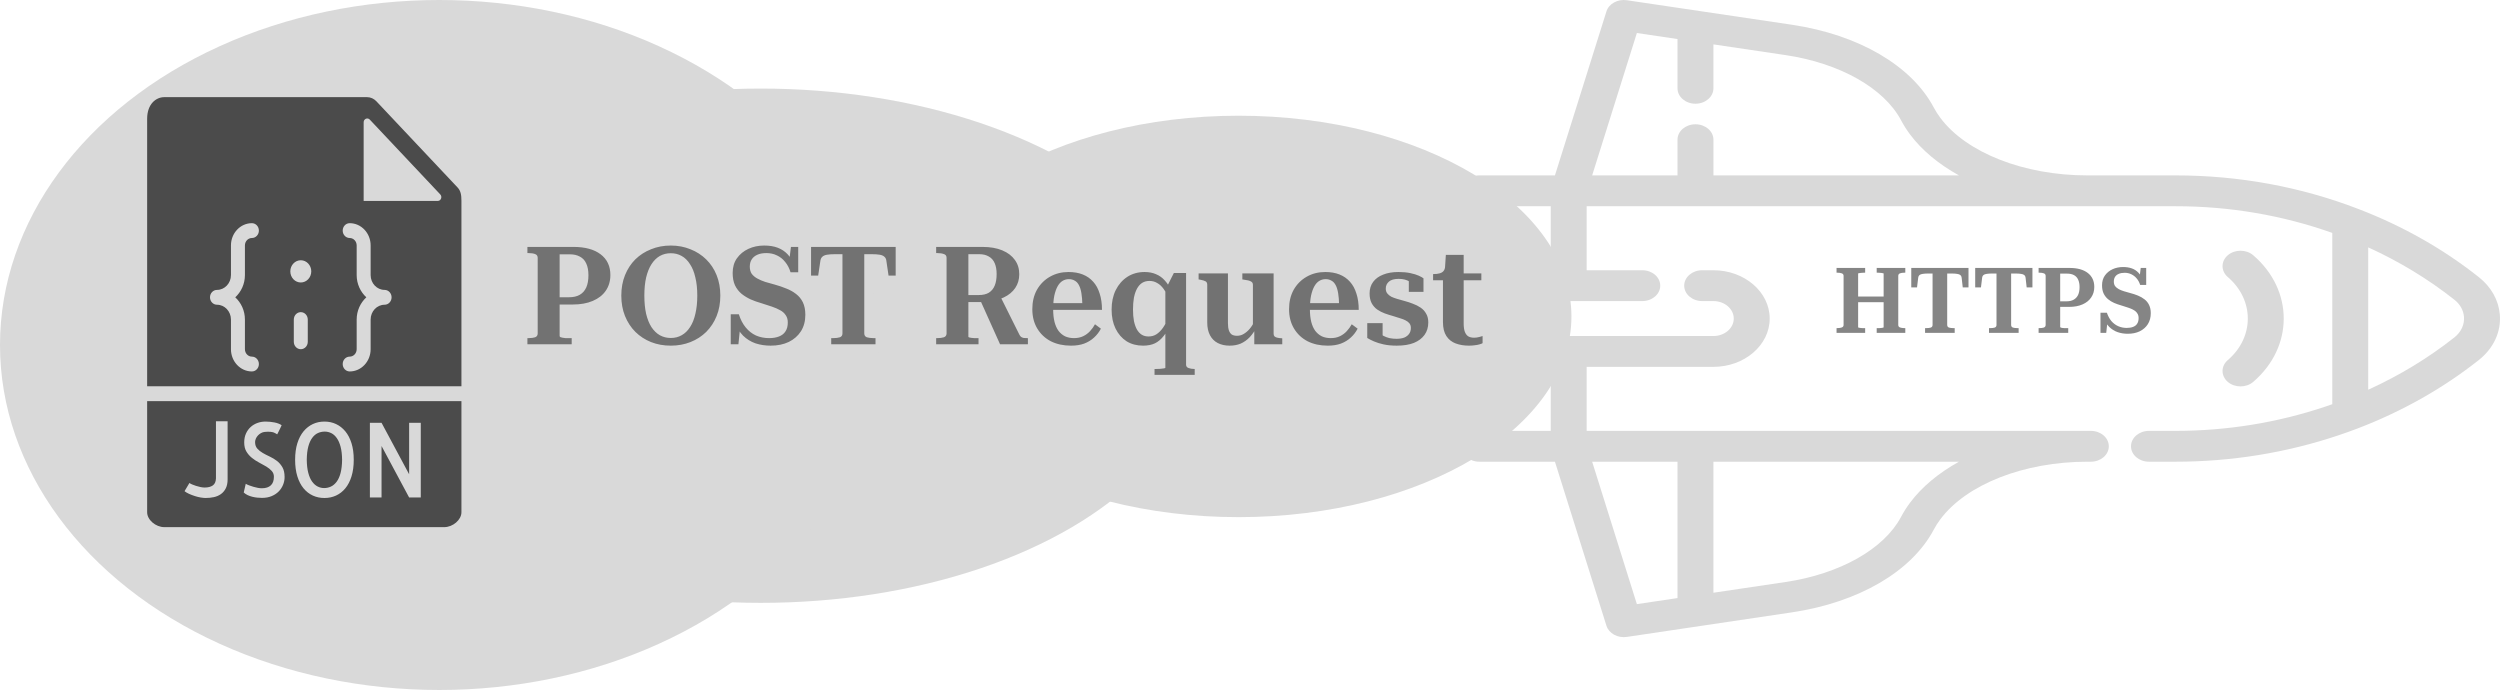<svg width="1750" height="483" viewBox="0 0 1750 483" fill="none" xmlns="http://www.w3.org/2000/svg">
<ellipse cx="867" cy="221.5" rx="233" ry="140.5" transform="rotate(-180 867 221.5)" fill="#D9D9D9"/>
<ellipse cx="532.5" cy="242" rx="307.5" ry="180" transform="rotate(-180 532.5 242)" fill="#D9D9D9"/>
<ellipse cx="307.5" cy="241.5" rx="307.5" ry="241.5" transform="rotate(-180 307.5 241.5)" fill="#D9D9D9"/>
<path d="M1577.25 178.668C1605.73 203.11 1605.73 242.879 1577.25 267.326C1572.33 271.541 1564.37 271.541 1559.46 267.326C1554.55 263.112 1554.55 256.279 1559.46 252.063C1578.14 236.037 1578.13 209.957 1559.46 193.933C1557.01 191.825 1555.78 189.062 1555.78 186.3C1555.78 183.539 1557 180.776 1559.46 178.668C1564.37 174.452 1572.34 174.452 1577.25 178.668Z" fill="#D9D9D9"/>
<path d="M1138.8 0.16L1254.3 17.314C1300.98 24.277 1338.11 45.936 1353.62 75.238C1354.92 77.671 1356.46 80.1 1358.21 82.451C1376.46 106.945 1416.83 122.775 1461.08 122.775H1522.78C1567.32 122.775 1610.5 130.716 1651.09 146.369C1681.95 158.227 1710.24 174.249 1735.15 193.976C1743.8 200.79 1749.03 210.086 1749.87 220.129C1750.92 232.156 1745.55 243.792 1735.17 252.015C1710.07 271.868 1681.52 287.99 1650.29 299.934C1650.24 299.951 1650.2 299.965 1650.15 299.982C1650.11 300 1650.06 300.019 1650.01 300.037C1645.55 301.734 1641.11 303.327 1636.81 304.759C1600.29 316.994 1561.93 323.199 1522.78 323.199H1504.28C1497.33 323.199 1491.7 318.368 1491.7 312.405C1491.7 306.443 1497.33 301.612 1504.28 301.612H1522.78C1558.78 301.612 1594.07 295.904 1627.68 284.643C1629.3 284.103 1630.95 283.524 1632.6 282.94V163.041C1597.66 150.649 1560.76 144.359 1522.78 144.359L1110.67 144.359V189.168H1149.6C1156.54 189.168 1162.17 193.999 1162.17 199.961C1162.17 205.923 1156.54 210.755 1149.6 210.755L1048.17 210.755V235.22L1199.38 235.22C1207.24 235.22 1213.63 229.733 1213.63 222.988C1213.63 216.242 1207.24 210.755 1199.38 210.755H1191.52C1184.58 210.755 1178.94 205.923 1178.94 199.961C1178.94 193.999 1184.58 189.168 1191.52 189.168H1199.38C1221.11 189.168 1238.79 204.339 1238.79 222.986C1238.79 241.635 1221.11 256.805 1199.38 256.805H1110.67V301.612H1463.59C1470.54 301.612 1476.17 306.443 1476.17 312.405C1476.17 318.368 1470.54 323.199 1463.59 323.199H1461.08C1416.87 323.199 1376.49 339.029 1358.22 363.532C1356.44 365.916 1354.9 368.337 1353.63 370.752C1338.11 400.063 1300.97 421.712 1254.29 428.656L1138.8 445.84C1132.39 446.794 1126.2 443.4 1124.51 438.014L1088.46 323.199H1035.58C1028.63 323.199 1023 318.368 1023 312.405V133.565C1023 127.603 1028.63 122.771 1035.58 122.771H1088.46L1124.51 7.984C1126.2 2.598 1132.39 -0.793 1138.8 0.16ZM1657.76 272.803C1679.62 262.861 1699.87 250.58 1718.12 236.147C1722.82 232.418 1725.24 227.142 1724.78 221.695C1724.4 217.149 1722.04 212.951 1718.12 209.858C1699.84 195.382 1679.59 183.092 1657.75 173.173V272.803H1657.76ZM1114.51 323.199L1145.81 422.889L1174.25 418.654V323.199L1114.51 323.199ZM1199.4 323.199V414.912L1250 407.389C1287.9 401.75 1318.83 384.29 1330.72 361.847C1332.48 358.503 1334.6 355.154 1337.04 351.893C1345.35 340.746 1357.12 331.035 1371.27 323.199H1199.4ZM1048.15 256.808V301.614L1085.51 301.614V256.808L1048.15 256.808ZM1048.16 144.36V189.169H1085.51V144.36H1048.16ZM1114.51 122.773H1170.6C1170.62 122.773 1170.63 122.771 1170.64 122.771H1174.25V97.789C1174.25 91.827 1179.88 86.996 1186.83 86.996C1193.77 86.996 1199.41 91.827 1199.41 97.789V122.771L1360.02 122.771C1360.03 122.771 1360.04 122.773 1360.05 122.773H1371.26C1357.1 114.935 1345.32 105.228 1337.01 94.073C1334.63 90.869 1332.52 87.545 1330.73 84.181C1318.83 61.709 1287.89 44.236 1250 38.585L1199.4 31.07V61.811C1199.4 67.773 1193.77 72.605 1186.82 72.605C1179.88 72.605 1174.25 67.773 1174.25 61.811V27.333L1145.81 23.11L1114.51 122.773Z" fill="#D9D9D9"/>
<path d="M391.744 235.144C391.744 235.528 391.936 235.816 392.32 236.008C392.704 236.136 393.184 236.264 393.76 236.392C394.4 236.52 395.072 236.616 395.776 236.68C396.544 236.68 397.28 236.68 397.984 236.68H400.192V241H369.184V236.68H370.048C371.84 236.68 373.344 236.488 374.56 236.104C375.776 235.656 376.384 234.728 376.384 233.32V180.52C376.384 179.176 375.776 178.28 374.56 177.832C373.344 177.384 371.84 177.16 370.048 177.16H369.184V172.84H401.44C409.568 172.84 415.904 174.568 420.448 178.024C424.992 181.48 427.264 186.312 427.264 192.52C427.264 196.744 426.176 200.424 424 203.56C421.888 206.632 418.848 209 414.88 210.664C410.976 212.328 406.336 213.16 400.96 213.16H388.576V208.072H398.368C401.376 208.072 403.872 207.496 405.856 206.344C407.84 205.192 409.344 203.496 410.368 201.256C411.392 198.952 411.904 196.104 411.904 192.712C411.904 189.32 411.392 186.568 410.368 184.456C409.408 182.28 407.936 180.68 405.952 179.656C404.032 178.568 401.664 178.024 398.848 178.024H391.744V235.144ZM469.57 241.96C464.578 241.96 459.97 241.128 455.746 239.464C451.586 237.8 447.938 235.432 444.802 232.36C441.666 229.224 439.234 225.512 437.506 221.224C435.778 216.936 434.914 212.168 434.914 206.92C434.914 201.672 435.778 196.904 437.506 192.616C439.234 188.328 441.634 184.648 444.706 181.576C447.842 178.504 451.522 176.136 455.746 174.472C459.97 172.744 464.578 171.88 469.57 171.88C474.498 171.88 479.074 172.744 483.298 174.472C487.522 176.136 491.202 178.504 494.338 181.576C497.474 184.648 499.906 188.328 501.634 192.616C503.362 196.904 504.226 201.672 504.226 206.92C504.226 212.168 503.362 216.936 501.634 221.224C499.906 225.512 497.474 229.224 494.338 232.36C491.202 235.432 487.522 237.8 483.298 239.464C479.074 241.128 474.498 241.96 469.57 241.96ZM469.57 236.584C472.386 236.584 474.914 235.944 477.154 234.664C479.458 233.384 481.41 231.496 483.01 229C484.674 226.504 485.922 223.4 486.754 219.688C487.65 215.976 488.098 211.72 488.098 206.92C488.098 202.12 487.65 197.896 486.754 194.248C485.922 190.536 484.674 187.432 483.01 184.936C481.41 182.376 479.458 180.456 477.154 179.176C474.914 177.896 472.386 177.256 469.57 177.256C466.754 177.256 464.194 177.896 461.89 179.176C459.65 180.456 457.698 182.376 456.034 184.936C454.434 187.432 453.186 190.536 452.29 194.248C451.458 197.896 451.042 202.12 451.042 206.92C451.042 211.72 451.458 215.976 452.29 219.688C453.186 223.4 454.434 226.504 456.034 229C457.698 231.496 459.65 233.384 461.89 234.664C464.194 235.944 466.754 236.584 469.57 236.584ZM538.396 236.68C541.084 236.68 543.388 236.296 545.308 235.528C547.292 234.76 548.796 233.576 549.82 231.976C550.908 230.376 551.452 228.296 551.452 225.736C551.452 223.688 550.972 221.992 550.012 220.648C549.116 219.24 547.836 218.088 546.172 217.192C544.508 216.232 542.524 215.368 540.22 214.6C537.916 213.832 535.452 213.032 532.828 212.2C530.332 211.496 527.9 210.632 525.532 209.608C523.164 208.52 521.02 207.208 519.1 205.672C517.18 204.072 515.644 202.088 514.492 199.72C513.404 197.352 512.86 194.472 512.86 191.08C512.86 187.048 513.852 183.624 515.836 180.808C517.884 177.928 520.572 175.72 523.9 174.184C527.228 172.648 530.908 171.88 534.94 171.88C538.588 171.88 541.756 172.392 544.444 173.416C547.132 174.44 549.436 175.976 551.356 178.024C553.276 180.072 554.844 182.696 556.06 185.896L552.22 184.36L553.66 172.84H558.748V190.6H553.372C552.54 187.784 551.292 185.384 549.628 183.4C548.028 181.352 546.108 179.816 543.868 178.792C541.692 177.704 539.228 177.16 536.476 177.16C533.98 177.16 531.868 177.544 530.14 178.312C528.412 179.08 527.1 180.168 526.204 181.576C525.308 182.984 524.86 184.68 524.86 186.664C524.86 188.648 525.308 190.312 526.204 191.656C527.164 192.936 528.444 194.024 530.044 194.92C531.644 195.816 533.5 196.616 535.612 197.32C537.724 197.96 539.996 198.6 542.428 199.24C545.18 200.008 547.804 200.904 550.3 201.928C552.86 202.888 555.164 204.168 557.212 205.768C559.26 207.304 560.86 209.256 562.012 211.624C563.164 213.992 563.74 216.904 563.74 220.36C563.74 224.776 562.716 228.616 560.668 231.88C558.62 235.08 555.772 237.576 552.124 239.368C548.476 241.096 544.252 241.96 539.452 241.96C535.676 241.96 532.124 241.416 528.796 240.328C525.532 239.176 522.652 237.384 520.156 234.952C517.724 232.52 515.836 229.352 514.492 225.448L518.236 227.752L516.892 241L511.516 241V219.976L517.18 219.976C518.332 223.624 519.932 226.696 521.98 229.192C524.028 231.688 526.428 233.576 529.18 234.856C531.996 236.072 535.068 236.68 538.396 236.68ZM589.723 233.32V177.928H584.635C582.267 177.928 580.347 178.056 578.875 178.312C577.403 178.568 576.315 179.048 575.611 179.752C574.907 180.392 574.459 181.32 574.267 182.536L572.731 192.904H567.739V172.84L626.971 172.84V192.904H621.979L620.443 182.536C620.315 181.32 619.867 180.392 619.099 179.752C618.395 179.048 617.307 178.568 615.835 178.312C614.363 178.056 612.443 177.928 610.075 177.928H604.987V233.32C604.987 234.728 605.595 235.656 606.811 236.104C608.091 236.488 609.595 236.68 611.323 236.68H612.859V241H581.851V236.68H583.387C585.179 236.68 586.683 236.488 587.899 236.104C589.115 235.656 589.723 234.728 589.723 233.32ZM686.026 209.8L700.33 207.688L713.386 233.896C713.77 234.728 714.218 235.368 714.73 235.816C715.306 236.2 715.946 236.456 716.65 236.584C717.354 236.648 718.154 236.68 719.05 236.68H719.53V241H700.042L686.026 209.8ZM677.866 235.72C677.866 235.912 678.058 236.072 678.442 236.2C678.826 236.264 679.306 236.36 679.882 236.488C680.458 236.552 681.098 236.616 681.802 236.68C682.506 236.68 683.21 236.68 683.914 236.68H684.97V241H655.306V236.68H656.17C657.962 236.68 659.466 236.488 660.682 236.104C661.962 235.656 662.602 234.728 662.602 233.32V180.52C662.602 179.112 661.962 178.216 660.682 177.832C659.466 177.384 657.962 177.16 656.17 177.16H655.306V172.84H687.658C693.098 172.84 697.738 173.64 701.578 175.24C705.418 176.84 708.362 179.08 710.41 181.96C712.458 184.776 713.482 188.104 713.482 191.944C713.482 195.592 712.554 198.792 710.698 201.544C708.842 204.296 706.186 206.504 702.73 208.168C699.274 209.832 695.082 210.824 690.154 211.144C689.77 211.208 689.322 211.272 688.81 211.336C688.362 211.336 687.882 211.368 687.37 211.432C686.922 211.432 686.442 211.432 685.93 211.432H675.466V206.536H684.97C687.978 206.536 690.378 205.992 692.17 204.904C694.026 203.752 695.402 202.088 696.298 199.912C697.194 197.736 697.642 195.048 697.642 191.848C697.642 188.84 697.194 186.312 696.298 184.264C695.402 182.152 694.026 180.584 692.17 179.56C690.378 178.472 688.138 177.928 685.45 177.928H677.866V235.72ZM737.215 216.52C737.215 219.848 737.535 222.792 738.175 225.352C738.815 227.848 739.743 229.928 740.959 231.592C742.239 233.256 743.775 234.536 745.567 235.432C747.423 236.264 749.503 236.68 751.807 236.68C754.239 236.68 756.383 236.232 758.239 235.336C760.095 234.44 761.695 233.256 763.039 231.784C764.447 230.248 765.599 228.648 766.495 226.984L770.623 230.056C769.407 232.424 767.807 234.504 765.823 236.296C763.903 238.088 761.599 239.496 758.911 240.52C756.287 241.48 753.215 241.96 749.695 241.96C744.383 241.96 739.679 240.936 735.583 238.888C731.551 236.776 728.383 233.8 726.079 229.96C723.775 226.12 722.623 221.608 722.623 216.424C722.623 211.24 723.711 206.696 725.887 202.792C728.127 198.888 731.167 195.848 735.007 193.672C738.847 191.496 743.167 190.408 747.967 190.408C751.743 190.408 755.071 190.984 757.951 192.136C760.831 193.288 763.263 194.984 765.247 197.224C767.231 199.4 768.735 202.152 769.759 205.48C770.847 208.744 771.391 212.552 771.391 216.904L732.607 216.904L732.511 212.2H759.967L757.663 213.736C757.599 210.408 757.375 207.592 756.991 205.288C756.607 202.92 756.031 201.032 755.263 199.624C754.495 198.152 753.503 197.096 752.287 196.456C751.135 195.752 749.791 195.4 748.255 195.4C746.591 195.4 745.087 195.816 743.743 196.648C742.399 197.48 741.247 198.76 740.287 200.488C739.327 202.216 738.559 204.424 737.983 207.112C737.471 209.736 737.215 212.872 737.215 216.52ZM808.171 262.408V258.28H809.419C810.251 258.28 811.147 258.248 812.107 258.184C813.067 258.12 813.899 258.024 814.603 257.896C815.371 257.768 815.755 257.608 815.755 257.416V202.024L816.619 201.16L821.707 191.08H830.251V255.208C830.251 256.424 830.827 257.224 831.979 257.608C833.131 258.056 834.507 258.28 836.107 258.28H836.299V262.408H808.171ZM801.163 190.408C804.235 190.408 806.923 190.92 809.227 191.944C811.595 192.904 813.675 194.408 815.467 196.456C817.323 198.504 818.955 201.096 820.363 204.232L818.251 209.32C817.099 206.44 815.851 204.072 814.507 202.216C813.163 200.36 811.659 198.984 809.995 198.088C808.395 197.128 806.603 196.648 804.619 196.648C802.699 196.648 801.003 197.096 799.531 197.992C798.123 198.888 796.939 200.2 795.979 201.928C795.019 203.656 794.283 205.768 793.771 208.264C793.323 210.76 793.099 213.576 793.099 216.712C793.099 219.72 793.323 222.408 793.771 224.776C794.283 227.144 794.987 229.128 795.883 230.728C796.843 232.328 797.995 233.544 799.339 234.376C800.683 235.144 802.219 235.528 803.947 235.528C806.059 235.528 807.915 235.016 809.515 233.992C811.179 232.904 812.715 231.368 814.123 229.384C815.531 227.336 816.875 224.776 818.155 221.704L819.883 226.504C818.219 229.96 816.459 232.84 814.603 235.144C812.811 237.448 810.763 239.176 808.459 240.328C806.155 241.416 803.371 241.96 800.107 241.96C795.755 241.96 791.915 240.936 788.587 238.888C785.323 236.776 782.763 233.832 780.907 230.056C779.051 226.28 778.123 221.832 778.123 216.712C778.123 211.528 779.083 206.984 781.003 203.08C782.987 199.112 785.707 196.008 789.163 193.768C792.683 191.528 796.683 190.408 801.163 190.408ZM859.564 191.368V226.216C859.564 228.328 859.788 230.024 860.236 231.304C860.684 232.584 861.356 233.544 862.252 234.184C863.212 234.76 864.428 235.048 865.9 235.048C867.564 235.048 869.1 234.632 870.508 233.8C871.98 232.968 873.388 231.784 874.732 230.248C876.076 228.648 877.324 226.664 878.476 224.296L879.724 228.904C878.252 231.72 876.588 234.12 874.732 236.104C872.876 238.024 870.796 239.496 868.492 240.52C866.188 241.48 863.596 241.96 860.716 241.96C857.58 241.96 854.828 241.352 852.46 240.136C850.092 238.92 848.268 237.096 846.988 234.664C845.708 232.232 845.068 229.256 845.068 225.736V199.336C845.068 198.184 844.684 197.384 843.916 196.936C843.148 196.488 841.868 196.104 840.076 195.784L839.02 195.592V191.368H859.564ZM891.532 191.368V233.704C891.532 234.472 891.756 235.08 892.204 235.528C892.652 235.912 893.292 236.2 894.124 236.392C894.956 236.584 895.948 236.712 897.1 236.776H897.58V241H877.996V230.44L877.036 230.248V199.336C877.036 198.184 876.524 197.384 875.5 196.936C874.54 196.424 873.164 196.072 871.372 195.88L869.644 195.592V191.368H891.532ZM916.934 216.52C916.934 219.848 917.254 222.792 917.894 225.352C918.534 227.848 919.462 229.928 920.678 231.592C921.958 233.256 923.494 234.536 925.286 235.432C927.142 236.264 929.222 236.68 931.526 236.68C933.958 236.68 936.102 236.232 937.958 235.336C939.814 234.44 941.414 233.256 942.758 231.784C944.166 230.248 945.318 228.648 946.214 226.984L950.342 230.056C949.126 232.424 947.526 234.504 945.542 236.296C943.622 238.088 941.318 239.496 938.63 240.52C936.006 241.48 932.934 241.96 929.414 241.96C924.102 241.96 919.398 240.936 915.302 238.888C911.27 236.776 908.102 233.8 905.798 229.96C903.494 226.12 902.342 221.608 902.342 216.424C902.342 211.24 903.43 206.696 905.606 202.792C907.846 198.888 910.886 195.848 914.726 193.672C918.566 191.496 922.886 190.408 927.686 190.408C931.462 190.408 934.79 190.984 937.67 192.136C940.55 193.288 942.982 194.984 944.966 197.224C946.95 199.4 948.454 202.152 949.478 205.48C950.566 208.744 951.11 212.552 951.11 216.904H912.326L912.23 212.2H939.686L937.382 213.736C937.318 210.408 937.094 207.592 936.71 205.288C936.326 202.92 935.75 201.032 934.982 199.624C934.214 198.152 933.222 197.096 932.006 196.456C930.854 195.752 929.51 195.4 927.974 195.4C926.31 195.4 924.806 195.816 923.462 196.648C922.118 197.48 920.966 198.76 920.006 200.488C919.046 202.216 918.278 204.424 917.702 207.112C917.19 209.736 916.934 212.872 916.934 216.52ZM987.607 229.576C987.607 228.296 987.287 227.24 986.647 226.408C986.007 225.576 985.111 224.872 983.959 224.296C982.871 223.72 981.559 223.208 980.023 222.76C978.551 222.248 976.919 221.736 975.127 221.224C973.271 220.712 971.351 220.104 969.367 219.4C967.447 218.696 965.655 217.768 963.991 216.616C962.391 215.464 961.111 213.992 960.151 212.2C959.191 210.408 958.711 208.136 958.711 205.384C958.711 202.248 959.543 199.56 961.207 197.32C962.871 195.08 965.207 193.384 968.215 192.232C971.223 191.016 974.775 190.408 978.871 190.408C982.071 190.408 984.855 190.664 987.223 191.176C989.655 191.688 991.639 192.296 993.175 193C994.711 193.704 995.799 194.312 996.439 194.824V204.328H986.167V194.824C986.807 194.824 987.351 194.984 987.799 195.304C988.247 195.56 988.567 195.912 988.759 196.36C989.015 196.808 989.143 197.288 989.143 197.8C989.143 198.248 989.079 198.632 988.951 198.952C988.311 198.184 987.511 197.544 986.551 197.032C985.591 196.456 984.503 196.008 983.287 195.688C982.071 195.368 980.663 195.208 979.063 195.208C975.991 195.208 973.719 195.848 972.247 197.128C970.775 198.408 970.039 200.04 970.039 202.024C970.039 203.368 970.391 204.488 971.095 205.384C971.799 206.28 972.727 207.048 973.879 207.688C975.095 208.264 976.471 208.776 978.007 209.224C979.607 209.672 981.303 210.152 983.095 210.664C985.079 211.176 987.031 211.816 988.951 212.584C990.935 213.288 992.727 214.184 994.327 215.272C995.991 216.36 997.303 217.768 998.263 219.496C999.287 221.16 999.799 223.24 999.799 225.736C999.799 229.064 998.935 231.944 997.207 234.376C995.479 236.808 992.983 238.696 989.719 240.04C986.455 241.32 982.455 241.96 977.719 241.96C974.327 241.96 971.287 241.672 968.599 241.096C965.975 240.52 963.703 239.816 961.783 238.984C959.863 238.152 958.295 237.352 957.079 236.584V226.216H967.831V237.832C967.127 237.448 966.519 237.032 966.007 236.584C965.559 236.072 965.239 235.592 965.047 235.144C964.855 234.696 964.791 234.28 964.855 233.896C964.919 233.448 965.079 233.032 965.335 232.648C966.231 233.672 967.287 234.504 968.503 235.144C969.719 235.784 971.095 236.296 972.631 236.68C974.167 237 975.799 237.16 977.527 237.16C979.703 237.16 981.527 236.872 982.999 236.296C984.471 235.656 985.591 234.792 986.359 233.704C987.191 232.552 987.607 231.176 987.607 229.576ZM1003.16 196.168V191.848H1003.45C1005.11 191.848 1006.52 191.688 1007.67 191.368C1008.89 191.048 1009.81 190.504 1010.45 189.736C1011.09 188.968 1011.48 187.912 1011.61 186.568L1016.98 191.368H1036.95V196.168H1003.16ZM1024.57 226.408C1024.57 228.904 1024.85 230.888 1025.43 232.36C1026.01 233.832 1026.84 234.888 1027.93 235.528C1029.01 236.104 1030.33 236.392 1031.86 236.392C1033.14 236.392 1034.33 236.232 1035.41 235.912C1036.57 235.592 1037.37 235.368 1037.81 235.24V240.232C1037.24 240.552 1036.47 240.84 1035.51 241.096C1034.61 241.352 1033.56 241.544 1032.34 241.672C1031.13 241.864 1029.78 241.96 1028.31 241.96C1024.85 241.96 1021.75 241.448 1019 240.424C1016.25 239.4 1014.07 237.672 1012.47 235.24C1010.87 232.808 1010.07 229.544 1010.07 225.448V192.52L1011.22 191.752L1012.09 178.408H1024.57V226.408Z" fill="#101010" fill-opacity="0.51"/>
<path d="M235.758 306.662C234.623 305.053 233.328 303.896 231.881 303.185C230.434 302.474 228.908 302.121 227.3 302.121C225.652 302.121 224.083 302.448 222.587 303.112C221.091 303.776 219.756 304.897 218.578 306.48C217.4 308.063 216.471 310.108 215.806 312.62C215.136 315.126 214.779 318.198 214.735 321.842C214.779 325.391 215.126 328.417 215.772 330.923C216.417 333.43 217.307 335.475 218.446 337.063C219.585 338.651 220.876 339.803 222.323 340.54C223.77 341.277 225.295 341.64 226.904 341.64C228.551 341.64 230.121 341.298 231.617 340.613C233.113 339.927 234.447 338.801 235.626 337.244C236.804 335.688 237.733 333.638 238.398 331.105C239.062 328.573 239.424 325.49 239.468 321.847C239.424 318.297 239.077 315.282 238.432 312.801C237.786 310.321 236.897 308.271 235.758 306.662Z" fill="#4B4B4B"/>
<path d="M323 270.397V140.541C323 136.566 322.55 133.623 320.311 131.241L263.419 70.854C261.713 69.043 259.347 68 256.927 68H115.041C109.243 68 103 72.754 103 83.185V270.397H323ZM215.444 239.259C215.444 242.123 213.259 244.448 210.556 244.448C207.852 244.448 205.667 242.123 205.667 239.259V223.69C205.667 220.825 207.852 218.5 210.556 218.5C213.259 218.5 215.444 220.825 215.444 223.69V239.259ZM254.556 85.598C254.556 83.221 257.259 82.033 258.843 83.714L308.196 136.104C309.78 137.785 308.661 140.655 306.422 140.655H254.556V85.598ZM249.667 192.552V171.793C249.667 168.934 247.476 166.603 244.778 166.603C242.074 166.603 239.889 164.279 239.889 161.414C239.889 158.549 242.074 156.224 244.778 156.224C252.864 156.224 259.444 163.209 259.444 171.793V192.552C259.444 198.276 263.83 202.931 269.222 202.931C271.926 202.931 274.111 205.256 274.111 208.121C274.111 210.985 271.926 213.31 269.222 213.31C263.83 213.31 259.444 217.966 259.444 223.69V244.448C259.444 253.032 252.864 260.017 244.778 260.017C242.074 260.017 239.889 257.692 239.889 254.828C239.889 251.963 242.074 249.638 244.778 249.638C247.476 249.638 249.667 247.308 249.667 244.448V223.69C249.667 217.462 252.316 211.93 256.423 208.121C252.316 204.312 249.667 198.779 249.667 192.552ZM210.556 182.172C214.604 182.172 217.889 185.66 217.889 189.957C217.889 194.254 214.604 197.741 210.556 197.741C206.508 197.741 203.222 194.254 203.222 189.957C203.222 185.66 206.508 182.172 210.556 182.172ZM151.889 202.931C157.281 202.931 161.667 198.276 161.667 192.552V171.793C161.667 163.209 168.247 156.224 176.333 156.224C179.037 156.224 181.222 158.549 181.222 161.414C181.222 164.279 179.037 166.603 176.333 166.603C173.635 166.603 171.444 168.934 171.444 171.793V192.552C171.444 198.779 168.795 204.312 164.688 208.121C168.795 211.93 171.444 217.462 171.444 223.69V244.448C171.444 247.308 173.635 249.638 176.333 249.638C179.037 249.638 181.222 251.963 181.222 254.828C181.222 257.692 179.037 260.017 176.333 260.017C168.247 260.017 161.667 253.032 161.667 244.448V223.69C161.667 217.966 157.281 213.31 151.889 213.31C149.185 213.31 147 210.985 147 208.121C147 205.256 149.185 202.931 151.889 202.931Z" fill="#4B4B4B"/>
<path d="M103 280.776V358.621C103 363.857 108.964 369 115.041 369H310.959C317.036 369 323 363.857 323 358.621V280.776H103ZM159.325 335.61C159.325 338.07 158.9 340.14 158.054 341.817C157.208 343.493 156.074 344.842 154.646 345.859C153.219 346.877 151.581 347.588 149.733 347.987C147.885 348.387 145.978 348.589 144.018 348.589C143.04 348.589 141.886 348.48 140.576 348.267C139.266 348.055 137.902 347.728 136.499 347.276C135.096 346.825 133.746 346.316 132.456 345.75C131.165 345.185 130.075 344.546 129.18 343.835L132.588 338.09C133.032 338.417 133.668 338.765 134.494 339.118C135.32 339.471 136.225 339.803 137.203 340.109C138.18 340.415 139.207 340.685 140.278 340.924C141.348 341.163 142.351 341.277 143.284 341.277C145.646 341.277 147.528 340.789 148.931 339.824C150.334 338.858 151.077 337.208 151.17 334.894V294.876H159.325V335.61ZM198.128 339.409C197.395 341.183 196.358 342.746 195.019 344.09C193.679 345.434 192.036 346.513 190.071 347.318C188.106 348.122 185.886 348.522 183.388 348.522C182.317 348.522 181.217 348.459 180.078 348.345C178.939 348.231 177.795 348.023 176.636 347.743C175.478 347.458 174.373 347.069 173.327 346.57C172.28 346.072 171.381 345.47 170.618 344.759L172.021 338.656C172.647 339.035 173.434 339.403 174.392 339.756C175.351 340.109 176.338 340.441 177.365 340.748C178.392 341.054 179.413 341.303 180.44 341.495C181.467 341.687 182.42 341.78 183.315 341.78C186.033 341.78 188.116 341.106 189.563 339.756C191.01 338.407 191.733 336.409 191.733 333.762C191.733 332.153 191.225 330.783 190.198 329.647C189.172 328.51 187.891 327.483 186.356 326.559C184.82 325.635 183.158 324.717 181.374 323.793C179.589 322.869 177.922 321.779 176.363 320.529C174.803 319.278 173.512 317.799 172.486 316.097C171.459 314.394 170.951 312.267 170.951 309.713C170.951 307.399 171.352 305.339 172.153 303.543C172.955 301.747 174.036 300.216 175.395 298.966C176.754 297.715 178.338 296.755 180.142 296.091C181.946 295.426 183.852 295.099 185.857 295.099C187.905 295.099 189.978 295.302 192.071 295.701C194.163 296.101 195.855 296.755 197.15 297.653C196.881 298.265 196.573 298.94 196.216 299.677C195.86 300.414 195.522 301.093 195.214 301.732C194.906 302.37 194.637 302.905 194.412 303.33C194.188 303.756 194.056 303.994 194.012 304.041C193.743 303.901 193.444 303.714 193.107 303.475C192.77 303.237 192.296 303.003 191.67 302.764C191.044 302.526 190.223 302.365 189.196 302.266C188.169 302.168 186.854 302.194 185.251 302.339C184.356 302.437 183.515 302.702 182.708 303.154C181.902 303.605 181.193 304.155 180.567 304.82C179.941 305.484 179.452 306.226 179.096 307.056C178.739 307.887 178.563 308.681 178.563 309.433C178.563 311.322 179.071 312.848 180.098 314.01C181.124 315.173 182.396 316.185 183.906 317.062C185.417 317.939 187.069 318.79 188.854 319.615C190.638 320.44 192.296 321.452 193.836 322.63C195.376 323.808 196.652 325.293 197.678 327.062C198.705 328.832 199.213 331.116 199.213 333.908C199.233 335.802 198.861 337.634 198.128 339.409ZM246.054 333.482C245.008 336.84 243.556 339.632 241.708 341.853C239.86 344.074 237.699 345.756 235.225 346.892C232.751 348.029 230.043 348.594 227.104 348.594C224.166 348.594 221.458 348.029 218.984 346.892C216.51 345.756 214.349 344.079 212.501 341.853C210.653 339.627 209.201 336.84 208.155 333.482C207.109 330.124 206.586 326.242 206.586 321.847C206.586 317.451 207.109 313.58 208.155 310.248C209.201 306.916 210.653 304.135 212.501 301.913C214.349 299.692 216.51 298 218.984 296.838C221.458 295.675 224.166 295.099 227.104 295.099C230.043 295.099 232.751 295.675 235.225 296.838C237.699 298 239.86 299.687 241.708 301.913C243.556 304.14 245.008 306.916 246.054 310.248C247.1 313.58 247.623 317.451 247.623 321.847C247.623 326.242 247.1 330.124 246.054 333.482ZM294.547 348.241H286.392L267.076 312.199V348.241H258.921V295.95H267.076L286.392 331.993V295.95H294.547V348.241Z" fill="#4B4B4B"/>
<path d="M1295.69 207.592H1322.7V211.56H1295.69V207.592ZM1285.58 233V229.672H1286.16C1287.4 229.672 1288.42 229.523 1289.23 229.224C1290.08 228.925 1290.51 228.328 1290.51 227.432V193.128C1290.51 192.232 1290.08 191.635 1289.23 191.336C1288.42 191.037 1287.4 190.888 1286.16 190.888H1285.58V187.56H1305.61V190.888H1305.04C1304.57 190.888 1304.08 190.909 1303.57 190.952C1303.05 190.952 1302.58 190.995 1302.16 191.08C1301.73 191.123 1301.37 191.187 1301.07 191.272C1300.81 191.315 1300.69 191.379 1300.69 191.464V229.096C1300.69 229.181 1300.81 229.267 1301.07 229.352C1301.37 229.395 1301.73 229.459 1302.16 229.544C1302.58 229.587 1303.05 229.629 1303.57 229.672C1304.08 229.672 1304.57 229.672 1305.04 229.672H1305.61V233H1285.58ZM1313.68 233V229.672H1314.25C1314.72 229.672 1315.21 229.672 1315.73 229.672C1316.24 229.629 1316.71 229.587 1317.13 229.544C1317.56 229.459 1317.9 229.395 1318.16 229.352C1318.41 229.267 1318.54 229.181 1318.54 229.096V191.464C1318.54 191.379 1318.41 191.315 1318.16 191.272C1317.9 191.187 1317.56 191.123 1317.13 191.08C1316.71 190.995 1316.24 190.952 1315.73 190.952C1315.21 190.909 1314.72 190.888 1314.25 190.888H1313.68V187.56H1333.71V190.888H1333.07C1331.88 190.888 1330.85 191.037 1330 191.336C1329.19 191.635 1328.78 192.232 1328.78 193.128V227.432C1328.78 228.328 1329.19 228.925 1330 229.224C1330.85 229.523 1331.88 229.672 1333.07 229.672H1333.71V233H1313.68ZM1352.8 227.432V191.464H1349.86C1348.24 191.464 1346.91 191.549 1345.89 191.72C1344.91 191.848 1344.16 192.125 1343.65 192.552C1343.14 192.979 1342.84 193.576 1342.75 194.344L1341.92 201.192H1337.89V187.56H1377.95V201.192H1373.92L1373.15 194.344C1373.07 193.576 1372.77 192.979 1372.26 192.552C1371.75 192.125 1370.98 191.848 1369.95 191.72C1368.97 191.549 1367.67 191.464 1366.05 191.464H1363.04V227.432C1363.04 228.371 1363.45 228.989 1364.26 229.288C1365.07 229.544 1366.09 229.672 1367.33 229.672H1368.29V233H1347.55V229.672H1348.58C1349.77 229.672 1350.78 229.544 1351.59 229.288C1352.4 228.989 1352.8 228.371 1352.8 227.432ZM1397.55 227.432V191.464H1394.61C1392.99 191.464 1391.66 191.549 1390.64 191.72C1389.66 191.848 1388.91 192.125 1388.4 192.552C1387.89 192.979 1387.59 193.576 1387.5 194.344L1386.67 201.192H1382.64V187.56H1422.7V201.192H1418.67L1417.9 194.344C1417.82 193.576 1417.52 192.979 1417.01 192.552C1416.5 192.125 1415.73 191.848 1414.7 191.72C1413.72 191.549 1412.42 191.464 1410.8 191.464H1407.79V227.432C1407.79 228.371 1408.2 228.989 1409.01 229.288C1409.82 229.544 1410.84 229.672 1412.08 229.672H1413.04V233H1392.3V229.672H1393.33C1394.52 229.672 1395.53 229.544 1396.34 229.288C1397.15 228.989 1397.55 228.371 1397.55 227.432ZM1442.13 228.84C1442.13 229.011 1442.25 229.16 1442.51 229.288C1442.77 229.373 1443.09 229.459 1443.47 229.544C1443.9 229.587 1444.34 229.629 1444.81 229.672C1445.28 229.672 1445.75 229.672 1446.22 229.672H1447.76V233H1427.02V229.672H1427.66C1428.86 229.672 1429.86 229.544 1430.67 229.288C1431.52 228.989 1431.95 228.371 1431.95 227.432V193.128C1431.95 192.232 1431.52 191.635 1430.67 191.336C1429.86 191.037 1428.86 190.888 1427.66 190.888H1427.02V187.56H1448.65C1454.16 187.56 1458.42 188.733 1461.45 191.08C1464.48 193.427 1466 196.691 1466 200.872C1466 203.688 1465.27 206.141 1463.82 208.232C1462.41 210.323 1460.39 211.944 1457.74 213.096C1455.1 214.248 1451.98 214.824 1448.4 214.824H1440.14V210.92H1446.67C1448.63 210.92 1450.27 210.536 1451.6 209.768C1452.96 209 1453.99 207.891 1454.67 206.44C1455.35 204.947 1455.69 203.133 1455.69 201C1455.69 198.867 1455.35 197.096 1454.67 195.688C1454.03 194.28 1453.05 193.235 1451.73 192.552C1450.45 191.869 1448.85 191.528 1446.93 191.528H1442.13V228.84ZM1488.71 229.544C1490.41 229.544 1491.89 229.309 1493.12 228.84C1494.4 228.371 1495.36 227.624 1496 226.6C1496.69 225.576 1497.03 224.253 1497.03 222.632C1497.03 221.309 1496.71 220.2 1496.07 219.304C1495.47 218.365 1494.62 217.597 1493.51 217C1492.44 216.36 1491.16 215.805 1489.67 215.336C1488.17 214.824 1486.57 214.312 1484.87 213.8C1483.2 213.331 1481.56 212.755 1479.94 212.072C1478.36 211.389 1476.93 210.515 1475.65 209.448C1474.37 208.381 1473.35 207.08 1472.58 205.544C1471.81 203.965 1471.43 202.024 1471.43 199.72C1471.43 197.032 1472.09 194.749 1473.41 192.872C1474.78 190.952 1476.57 189.48 1478.79 188.456C1481.01 187.432 1483.46 186.92 1486.15 186.92C1488.45 186.92 1490.5 187.24 1492.29 187.88C1494.08 188.52 1495.64 189.544 1496.96 190.952C1498.29 192.36 1499.37 194.216 1500.23 196.52L1497.48 195.88L1498.5 187.56H1502.34V199.464H1498.12C1497.56 197.672 1496.75 196.157 1495.68 194.92C1494.62 193.64 1493.36 192.659 1491.91 191.976C1490.5 191.293 1488.94 190.952 1487.24 190.952C1485.61 190.952 1484.23 191.208 1483.08 191.72C1481.97 192.189 1481.11 192.893 1480.52 193.832C1479.96 194.728 1479.68 195.816 1479.68 197.096C1479.68 198.376 1479.98 199.443 1480.58 200.296C1481.22 201.107 1482.07 201.811 1483.14 202.408C1484.21 202.963 1485.42 203.453 1486.79 203.88C1488.2 204.307 1489.69 204.733 1491.27 205.16C1493.1 205.629 1494.85 206.205 1496.52 206.888C1498.22 207.571 1499.76 208.445 1501.12 209.512C1502.49 210.536 1503.56 211.837 1504.32 213.416C1505.13 214.995 1505.54 216.936 1505.54 219.24C1505.54 222.184 1504.86 224.744 1503.49 226.92C1502.13 229.053 1500.23 230.717 1497.8 231.912C1495.41 233.064 1492.61 233.64 1489.41 233.64C1486.89 233.64 1484.53 233.256 1482.31 232.488C1480.13 231.72 1478.19 230.504 1476.48 228.84C1474.82 227.176 1473.5 224.979 1472.52 222.248L1475.4 223.336L1474.37 233H1470.34V218.92H1474.82C1475.59 221.181 1476.63 223.123 1477.96 224.744C1479.32 226.323 1480.92 227.517 1482.76 228.328C1484.59 229.139 1486.57 229.544 1488.71 229.544Z" fill="#101010" fill-opacity="0.51"/>
</svg>
